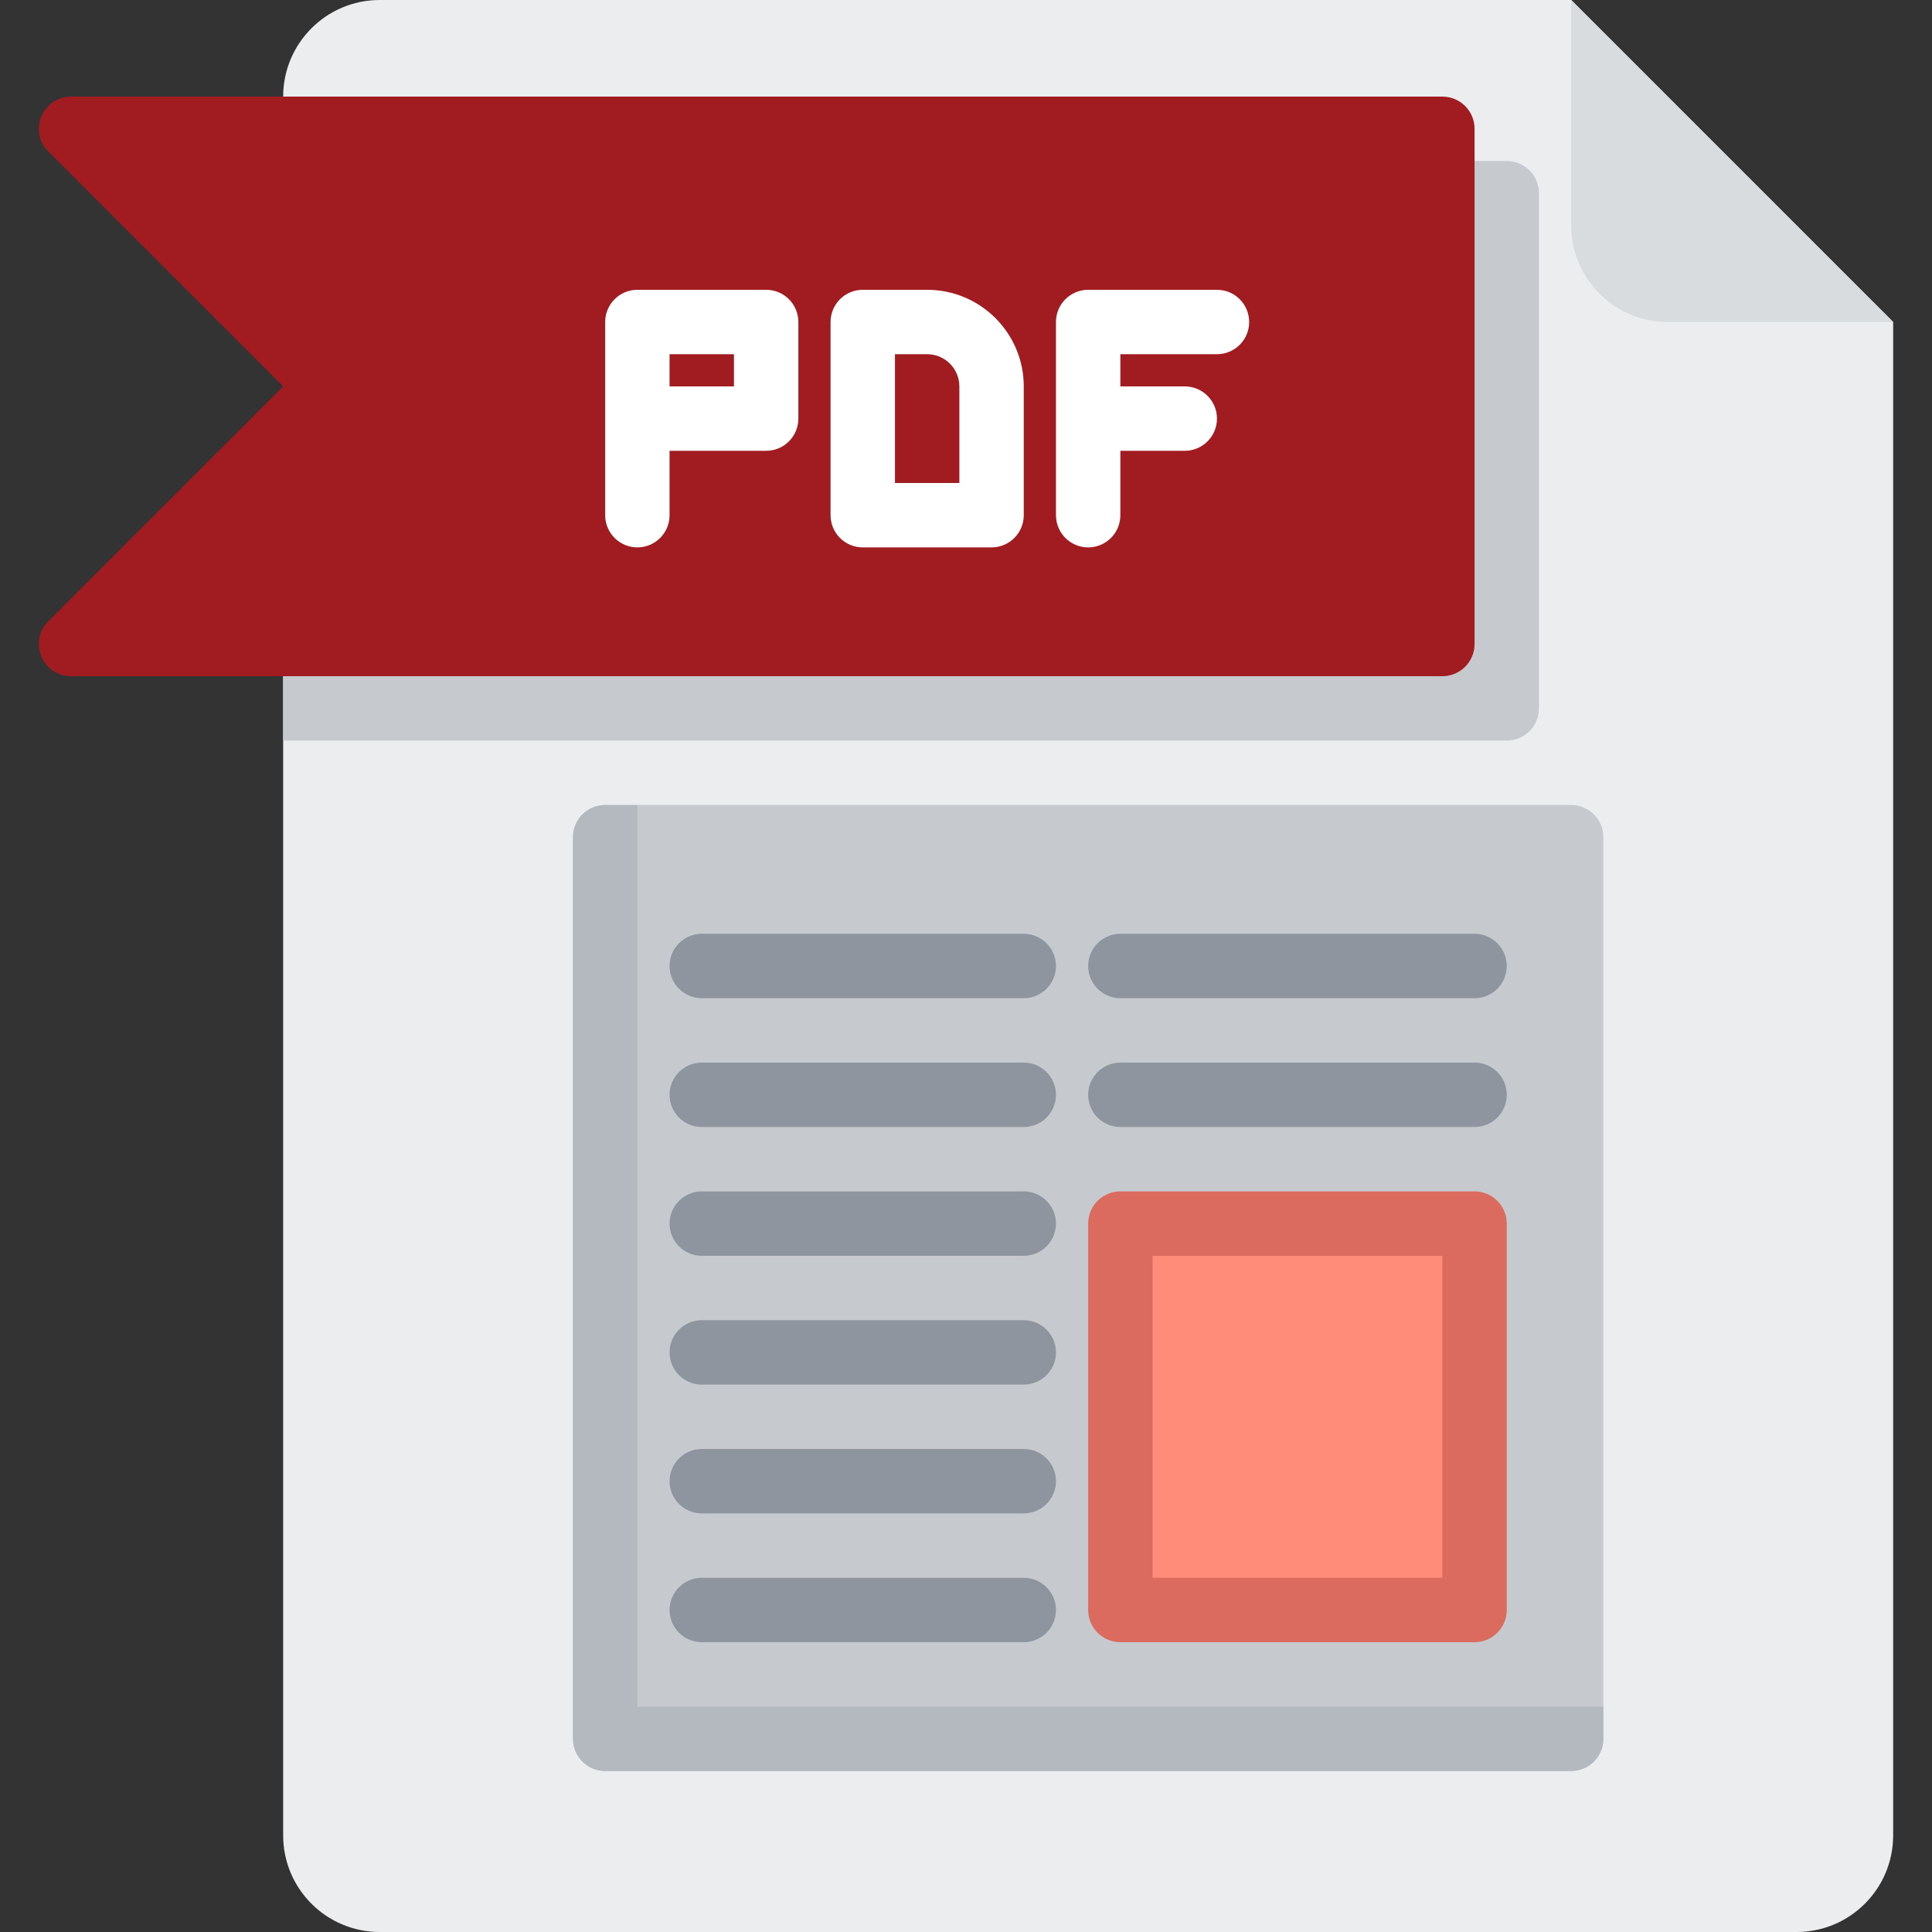 <?xml version="1.0" encoding="iso-8859-1"?>
<!-- Generator: Adobe Illustrator 19.0.0, SVG Export Plug-In . SVG Version: 6.00 Build 0)  -->
<svg version="1.1" id="Layer_1" xmlns="http://www.w3.org/2000/svg" xmlns:xlink="http://www.w3.org/1999/xlink" x="0px" y="0px"
	 viewBox="0 0 512 512" style="enable-background:new 0 0 512 512;" xml:space="preserve">
<rect x="0" y="0" width="512" height="512" fill="#333333" stroke="none"/>
<path style="fill:#ECEDEF;" d="M100.641,0c-14.139,0-25.6,11.461-25.6,25.6v460.8c0,14.139,11.461,25.6,25.6,25.6h375.467
	c14.139,0,25.6-11.461,25.6-25.6V85.333L416.375,0H100.641z"/>
<path style="fill:#D9DCDF;" d="M441.975,85.333h59.733L416.375,0v59.733C416.375,73.872,427.836,85.333,441.975,85.333z"/>
<path style="fill:#C6CACF;" d="M399.308,42.667H75.041v153.6h324.267c4.713,0,8.533-3.821,8.533-8.533V51.2
	C407.841,46.487,404.02,42.667,399.308,42.667z"/>
<path style="fill:#a01c21;" d="M382.241,179.2H18.843c-7.602,0-11.41-9.191-6.034-14.567L75.041,102.4L12.809,40.167
	C7.433,34.791,11.241,25.6,18.843,25.6h363.398c4.713,0,8.533,3.821,8.533,8.533v136.533
	C390.775,175.379,386.954,179.2,382.241,179.2z"/>
<g>
	<path style="fill:#FFFFFF;" d="M203.041,76.8h-34.133c-4.713,0-8.533,3.821-8.533,8.533v51.2c0,4.713,3.821,8.533,8.533,8.533
		c4.713,0,8.533-3.821,8.533-8.533v-17.067h25.6c4.713,0,8.533-3.821,8.533-8.533v-25.6C211.575,80.621,207.755,76.8,203.041,76.8z
		 M194.508,102.4h-17.067v-8.533h17.067V102.4z"/>
	<path style="fill:#FFFFFF;" d="M245.708,76.8h-17.067c-4.713,0-8.533,3.821-8.533,8.533v51.2c0,4.713,3.821,8.533,8.533,8.533
		h34.133c4.713,0,8.533-3.821,8.533-8.533V102.4C271.308,88.284,259.824,76.8,245.708,76.8z M254.241,128h-17.067V93.867h8.533
		c4.705,0,8.533,3.828,8.533,8.533V128z"/>
	<path style="fill:#FFFFFF;" d="M322.508,76.8h-34.133c-4.713,0-8.533,3.821-8.533,8.533v51.2c0,4.713,3.821,8.533,8.533,8.533
		s8.533-3.821,8.533-8.533v-17.067h17.067c4.713,0,8.533-3.821,8.533-8.533s-3.821-8.533-8.533-8.533h-17.067v-8.533h25.6
		c4.713,0,8.533-3.821,8.533-8.533S327.22,76.8,322.508,76.8z"/>
</g>
<path style="fill:#C6CACF;" d="M416.375,469.333h-256c-4.713,0-8.533-3.821-8.533-8.533V221.867c0-4.713,3.821-8.533,8.533-8.533
	h256c4.713,0,8.533,3.821,8.533,8.533V460.8C424.908,465.513,421.087,469.333,416.375,469.333z"/>
<path style="fill:#B3B9BF;" d="M168.908,452.267V213.333h-8.533c-4.713,0-8.533,3.821-8.533,8.533V460.8
	c0,4.713,3.821,8.533,8.533,8.533h256c4.713,0,8.533-3.821,8.533-8.533v-8.533H168.908z"/>
<path style="fill:#DB6B5E;" d="M390.775,435.2h-93.867c-4.713,0-8.533-3.821-8.533-8.533v-102.4c0-4.713,3.821-8.533,8.533-8.533
	h93.867c4.713,0,8.533,3.821,8.533,8.533v102.4C399.308,431.379,395.487,435.2,390.775,435.2z"/>
<rect x="305.44" y="332.8" style="fill:#FF8C78;" width="76.8" height="85.333"/>
<g>
	<path style="fill:#8E959F;" d="M390.775,264.533h-93.867c-4.713,0-8.533-3.821-8.533-8.533c0-4.713,3.821-8.533,8.533-8.533h93.867
		c4.713,0,8.533,3.821,8.533,8.533C399.308,260.713,395.487,264.533,390.775,264.533z"/>
	<path style="fill:#8E959F;" d="M390.775,298.667h-93.867c-4.713,0-8.533-3.821-8.533-8.533c0-4.713,3.821-8.533,8.533-8.533h93.867
		c4.713,0,8.533,3.821,8.533,8.533C399.308,294.846,395.487,298.667,390.775,298.667z"/>
	<path style="fill:#8E959F;" d="M271.308,264.533h-85.333c-4.713,0-8.533-3.821-8.533-8.533c0-4.713,3.821-8.533,8.533-8.533h85.333
		c4.713,0,8.533,3.821,8.533,8.533C279.841,260.713,276.02,264.533,271.308,264.533z"/>
	<path style="fill:#8E959F;" d="M271.308,298.667h-85.333c-4.713,0-8.533-3.821-8.533-8.533c0-4.713,3.821-8.533,8.533-8.533h85.333
		c4.713,0,8.533,3.821,8.533,8.533C279.841,294.846,276.02,298.667,271.308,298.667z"/>
	<path style="fill:#8E959F;" d="M271.308,332.8h-85.333c-4.713,0-8.533-3.821-8.533-8.533c0-4.713,3.821-8.533,8.533-8.533h85.333
		c4.713,0,8.533,3.821,8.533,8.533C279.841,328.979,276.02,332.8,271.308,332.8z"/>
	<path style="fill:#8E959F;" d="M271.308,366.933h-85.333c-4.713,0-8.533-3.821-8.533-8.533s3.821-8.533,8.533-8.533h85.333
		c4.713,0,8.533,3.821,8.533,8.533S276.02,366.933,271.308,366.933z"/>
	<path style="fill:#8E959F;" d="M271.308,401.067h-85.333c-4.713,0-8.533-3.821-8.533-8.533s3.821-8.533,8.533-8.533h85.333
		c4.713,0,8.533,3.821,8.533,8.533S276.02,401.067,271.308,401.067z"/>
	<path style="fill:#8E959F;" d="M271.308,435.2h-85.333c-4.713,0-8.533-3.821-8.533-8.533s3.821-8.533,8.533-8.533h85.333
		c4.713,0,8.533,3.821,8.533,8.533S276.02,435.2,271.308,435.2z"/>
</g>
<g>
</g>
<g>
</g>
<g>
</g>
<g>
</g>
<g>
</g>
<g>
</g>
<g>
</g>
<g>
</g>
<g>
</g>
<g>
</g>
<g>
</g>
<g>
</g>
<g>
</g>
<g>
</g>
<g>
</g>
</svg>
